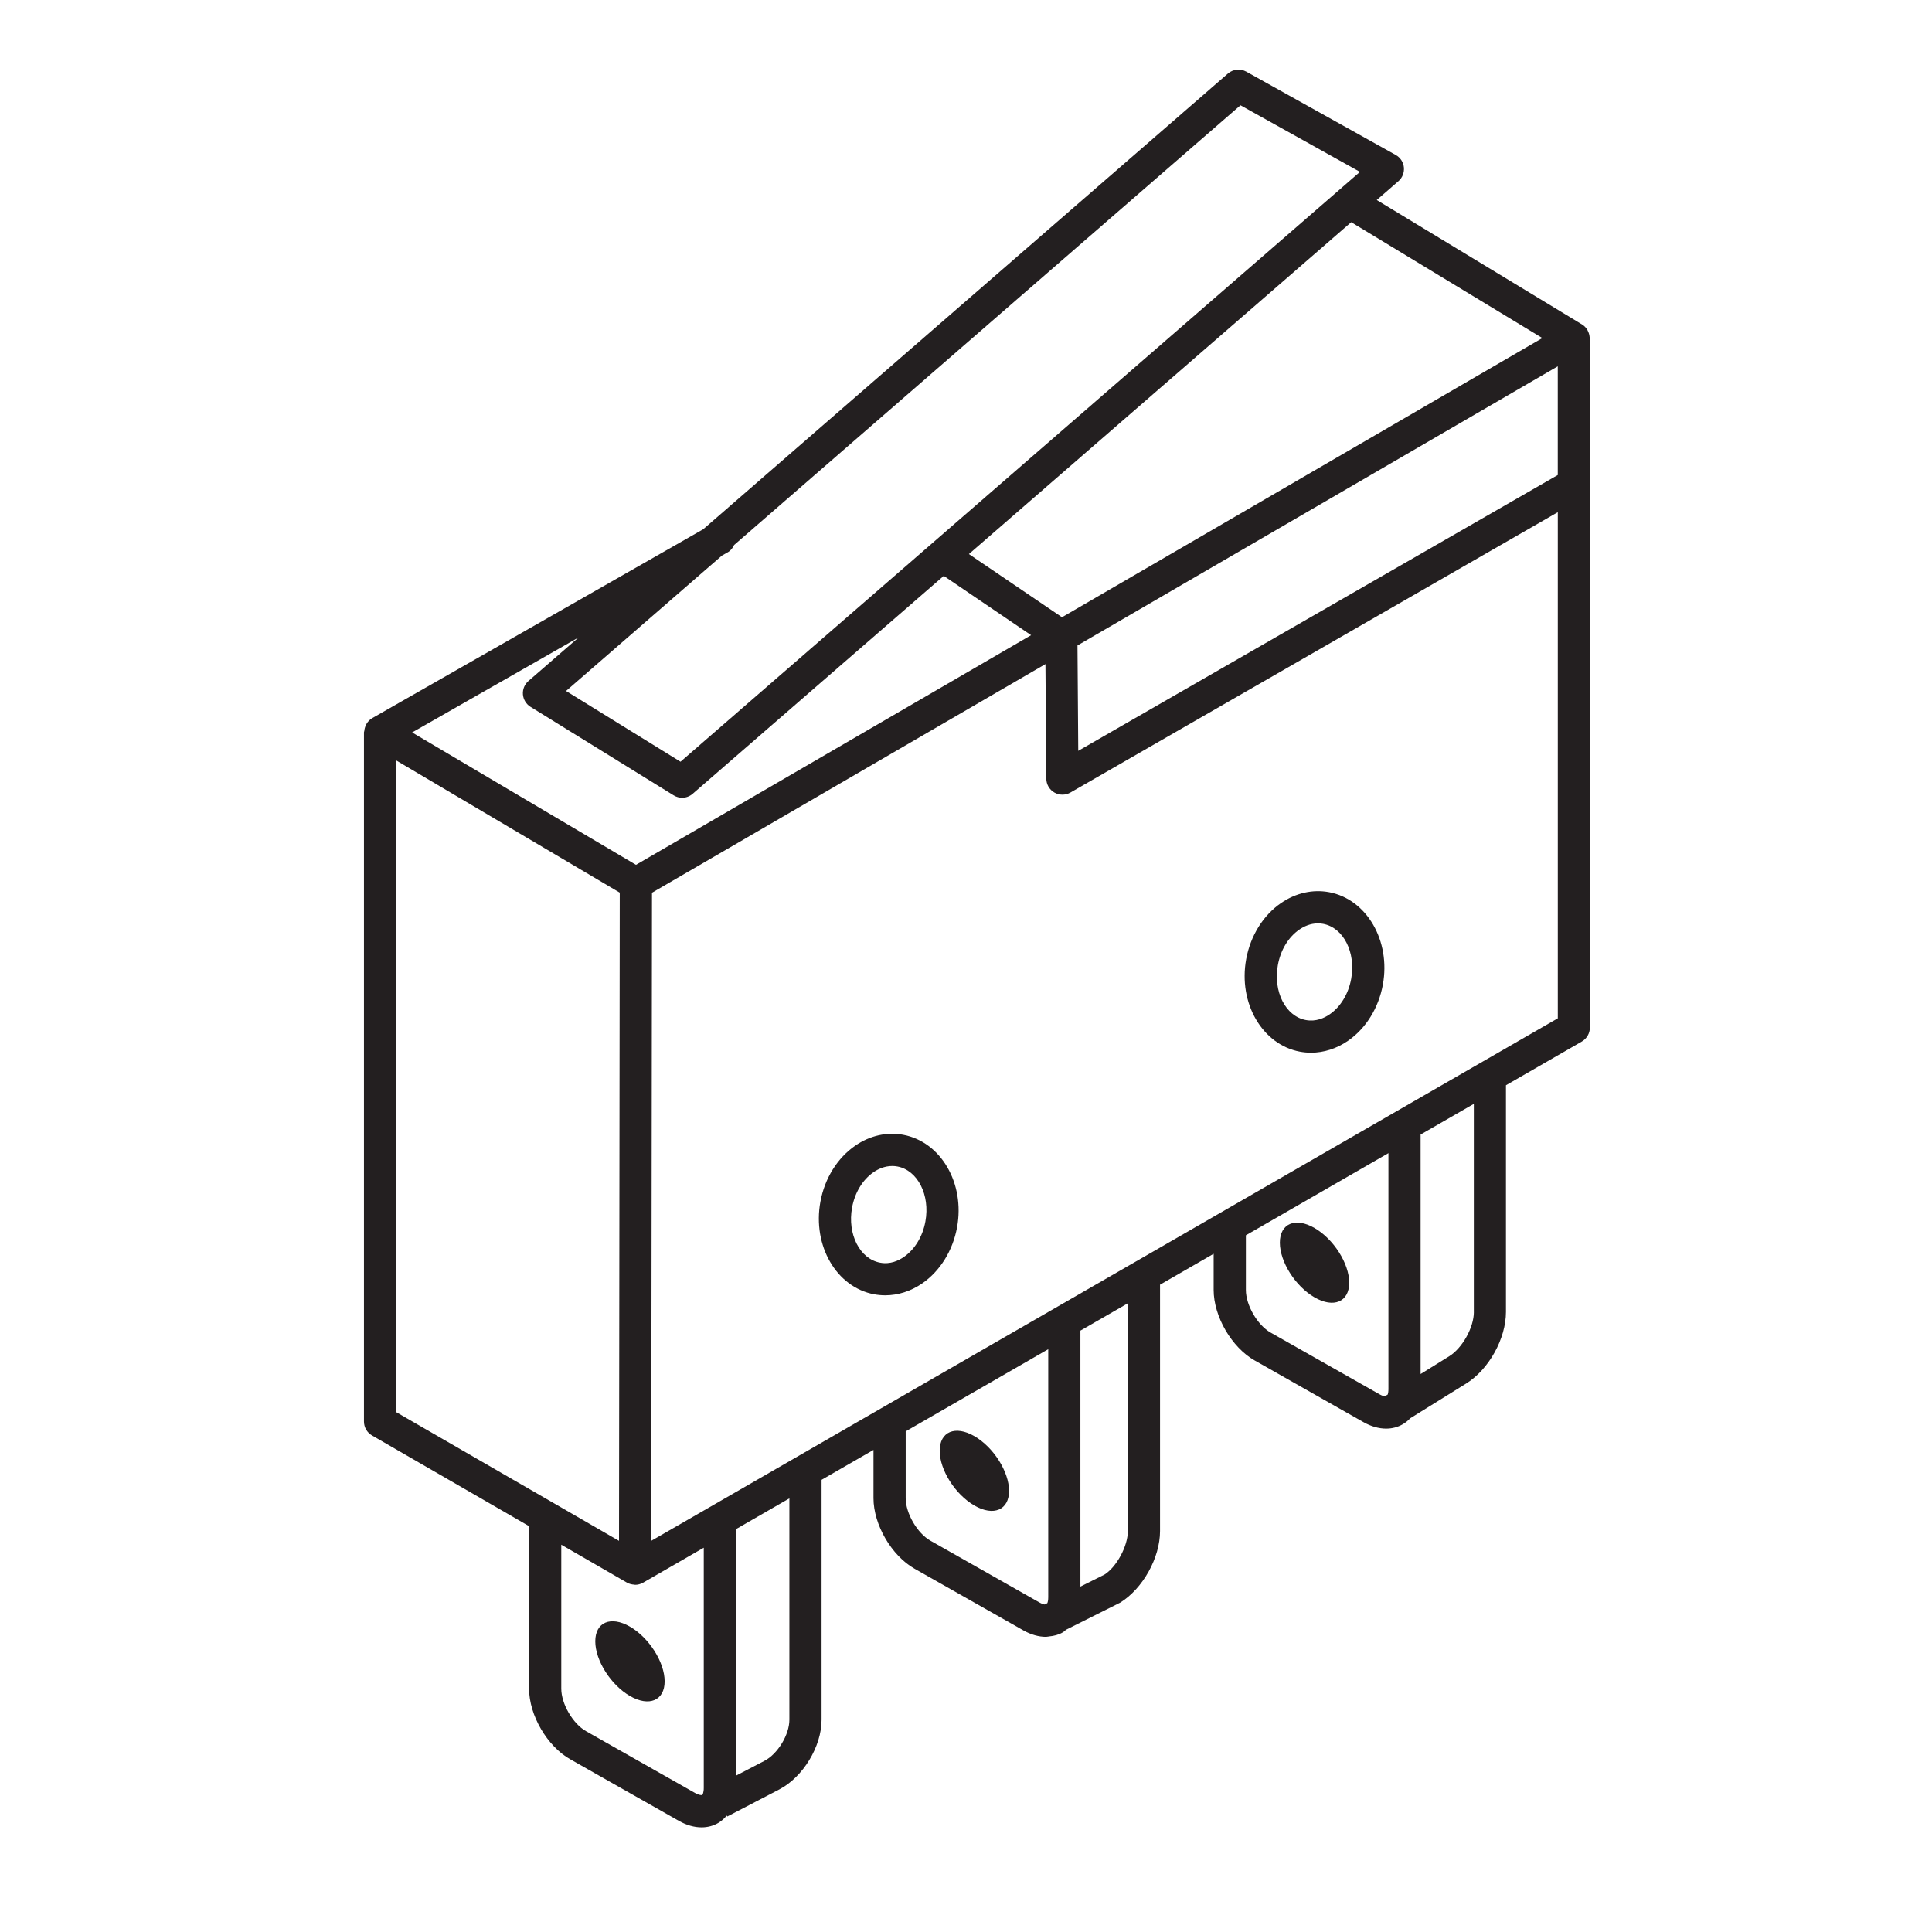 <?xml version="1.0" encoding="utf-8"?>
<!-- Generator: Adobe Illustrator 21.0.0, SVG Export Plug-In . SVG Version: 6.00 Build 0)  -->
<svg version="1.1" id="Layer_1" xmlns="http://www.w3.org/2000/svg" xmlns:xlink="http://www.w3.org/1999/xlink" x="0px" y="0px"
	 viewBox="0 0 60 60" style="enable-background:new 0 0 60 60;" xml:space="preserve">
<style type="text/css">
	.st0{display:none;opacity:0.2;}
	.st1{display:inline;fill:none;stroke:#00ADEE;stroke-width:0.125;stroke-miterlimit:10;}
	.st2{fill:#231F20;}
</style>
<g class="st0">
	<path class="st1" d="M-0.375-1.557"/>
	<line class="st1" x1="1.875" y1="62.156" x2="1.875" y2="-1.36"/>
	<line class="st1" x1="4.125" y1="62.353" x2="4.125" y2="-1.557"/>
	<line class="st1" x1="6.375" y1="61.959" x2="6.375" y2="-1.311"/>
	<line class="st1" x1="8.625" y1="62.746" x2="8.625" y2="-1.655"/>
	<line class="st1" x1="10.875" y1="62.353" x2="10.875" y2="-1.508"/>
	<line class="st1" x1="13.125" y1="62.5" x2="13.125" y2="-1.606"/>
	<line class="st1" x1="15.375" y1="62.353" x2="15.375" y2="-1.557"/>
	<line class="st1" x1="17.625" y1="62.5" x2="17.625" y2="-1.902"/>
	<line class="st1" x1="19.875" y1="62.156" x2="19.875" y2="-1.655"/>
	<line class="st1" x1="22.125" y1="62.303" x2="22.125" y2="-1.852"/>
	<line class="st1" x1="24.375" y1="62.106" x2="24.375" y2="-1.458"/>
	<line class="st1" x1="26.625" y1="62.254" x2="26.625" y2="-1.508"/>
	<line class="st1" x1="28.875" y1="62.303" x2="28.875" y2="-1.508"/>
	<line class="st1" x1="31.125" y1="62.057" x2="31.125" y2="-1.458"/>
	<line class="st1" x1="33.375" y1="62.106" x2="33.375" y2="-1.409"/>
	<line class="st1" x1="35.625" y1="62.353" x2="35.625" y2="-1.606"/>
	<line class="st1" x1="37.875" y1="62.156" x2="37.875" y2="-1.557"/>
	<line class="st1" x1="40.125" y1="62.451" x2="40.125" y2="-1.508"/>
	<line class="st1" x1="42.375" y1="62.254" x2="42.375" y2="-1.36"/>
	<line class="st1" x1="44.625" y1="62.106" x2="44.625" y2="-1.508"/>
	<line class="st1" x1="46.875" y1="62.156" x2="46.875" y2="-1.508"/>
	<line class="st1" x1="49.125" y1="62.106" x2="49.125" y2="-1.508"/>
	<line class="st1" x1="51.375" y1="61.86" x2="51.375" y2="-1.557"/>
	<line class="st1" x1="53.625" y1="62.156" x2="53.625" y2="-1.754"/>
	<line class="st1" x1="55.875" y1="62.156" x2="55.875" y2="-1.606"/>
	<line class="st1" x1="58.125" y1="62.451" x2="58.125" y2="-1.606"/>
	<line class="st1" x1="0.707" y1="62.173" x2="-1.49" y2="60.904"/>
	<line class="st1" x1="5.116" y1="62.12" x2="-1.544" y2="58.275"/>
	<line class="st1" x1="9.971" y1="62.325" x2="-1.555" y2="55.67"/>
	<line class="st1" x1="14.59" y1="62.394" x2="-1.607" y2="53.042"/>
	<line class="st1" x1="18.865" y1="62.263" x2="-1.499" y2="50.506"/>
	<line class="st1" x1="23.182" y1="62.158" x2="-1.459" y2="47.931"/>
	<line class="st1" x1="27.736" y1="62.189" x2="-1.529" y2="45.293"/>
	<line class="st1" x1="32.049" y1="62.081" x2="-1.465" y2="42.732"/>
	<line class="st1" x1="36.749" y1="62.196" x2="-1.522" y2="40.101"/>
	<line class="st1" x1="41.271" y1="62.209" x2="-1.645" y2="37.431"/>
	<line class="st1" x1="45.801" y1="62.226" x2="-1.572" y2="34.876"/>
	<line class="st1" x1="50.08" y1="62.099" x2="-1.576" y2="32.275"/>
	<line class="st1" x1="54.737" y1="62.19" x2="-1.594" y2="29.667"/>
	<line class="st1" x1="59.428" y1="62.3" x2="-1.647" y2="27.038"/>
	<line class="st1" x1="61.539" y1="60.921" x2="-1.545" y2="24.499"/>
	<line class="st1" x1="61.758" y1="58.449" x2="-1.458" y2="21.951"/>
	<line class="st1" x1="61.545" y1="55.728" x2="-1.525" y2="19.314"/>
	<line class="st1" x1="61.597" y1="53.16" x2="-1.558" y2="16.697"/>
	<line class="st1" x1="61.527" y1="50.521" x2="-1.469" y2="14.15"/>
	<line class="st1" x1="61.65" y1="47.994" x2="-1.472" y2="11.551"/>
	<line class="st1" x1="61.538" y1="45.331" x2="-1.42" y2="8.983"/>
	<line class="st1" x1="61.48" y1="42.7" x2="-1.375" y2="6.41"/>
	<polyline class="st1" points="61.578,40.158 -1.135,3.951 -1.529,3.723 	"/>
	<polyline class="st1" points="61.514,37.524 -1.248,1.288 -2.111,0.79 	"/>
	<polyline class="st1" points="61.544,34.943 0,-0.59 -1.761,-1.606 	"/>
	<line class="st1" x1="61.353" y1="32.234" x2="2.933" y2="-1.494"/>
	<line class="st1" x1="61.482" y1="29.711" x2="7.489" y2="-1.462"/>
	<line class="st1" x1="61.479" y1="27.111" x2="11.988" y2="-1.463"/>
	<line class="st1" x1="61.458" y1="24.501" x2="16.186" y2="-1.637"/>
	<line class="st1" x1="61.361" y1="21.847" x2="20.651" y2="-1.657"/>
	<line class="st1" x1="61.563" y1="19.365" x2="25.485" y2="-1.464"/>
	<line class="st1" x1="61.605" y1="16.791" x2="30.1" y2="-1.398"/>
	<line class="st1" x1="61.433" y1="14.094" x2="34.593" y2="-1.402"/>
	<line class="st1" x1="61.589" y1="11.586" x2="38.944" y2="-1.488"/>
	<line class="st1" x1="61.366" y1="8.86" x2="43.447" y2="-1.486"/>
	<line class="st1" x1="61.599" y1="6.396" x2="48.098" y2="-1.399"/>
	<line class="st1" x1="61.587" y1="3.79" x2="52.221" y2="-1.617"/>
	<line class="st1" x1="61.605" y1="1.203" x2="56.949" y2="-1.485"/>
	<path class="st1" d="M61.536-1.435"/>
	<path class="st1" d="M-57.75-91.089"/>
	<path class="st1" d="M-56.625-93.038"/>
	<path class="st1" d="M-55.5-94.987"/>
	<path class="st1" d="M-54.375-96.935"/>
	<path class="st1" d="M-53.25-98.884"/>
	<path class="st1" d="M-52.125-100.832"/>
	<path class="st1" d="M-51-102.781"/>
	<path class="st1" d="M-49.875-104.729"/>
	<path class="st1" d="M-48.75-106.678"/>
	<path class="st1" d="M61.631,62.121"/>
	<line class="st1" x1="56.838" y1="62.29" x2="61.535" y2="59.579"/>
	<line class="st1" x1="52.761" y1="62.046" x2="61.655" y2="56.911"/>
	<line class="st1" x1="48.248" y1="62.054" x2="61.639" y2="54.322"/>
	<line class="st1" x1="43.747" y1="62.054" x2="61.555" y2="51.773"/>
	<line class="st1" x1="38.977" y1="62.211" x2="61.555" y2="49.175"/>
	<line class="st1" x1="34.718" y1="62.071" x2="61.602" y2="46.55"/>
	<line class="st1" x1="30.312" y1="62.017" x2="61.607" y2="43.949"/>
	<line class="st1" x1="25.399" y1="62.256" x2="61.575" y2="41.369"/>
	<line class="st1" x1="21.12" y1="62.128" x2="61.516" y2="38.805"/>
	<line class="st1" x1="16.295" y1="62.315" x2="61.616" y2="36.149"/>
	<line class="st1" x1="11.778" y1="62.325" x2="61.415" y2="33.667"/>
	<line class="st1" x1="6.949" y1="62.515" x2="61.557" y2="30.987"/>
	<line class="st1" x1="3.231" y1="62.064" x2="61.44" y2="28.457"/>
	<line class="st1" x1="-1.62" y1="62.266" x2="61.498" y2="25.825"/>
	<line class="st1" x1="-1.625" y1="59.671" x2="61.567" y2="23.187"/>
	<line class="st1" x1="-1.398" y1="56.942" x2="61.477" y2="20.641"/>
	<line class="st1" x1="-1.514" y1="54.411" x2="61.651" y2="17.943"/>
	<line class="st1" x1="-1.367" y1="51.728" x2="61.481" y2="15.443"/>
	<line class="st1" x1="-1.426" y1="49.164" x2="61.624" y2="12.762"/>
	<line class="st1" x1="-1.554" y1="46.64" x2="61.559" y2="10.201"/>
	<line class="st1" x1="-1.659" y1="44.102" x2="61.506" y2="7.634"/>
	<line class="st1" x1="-1.549" y1="41.441" x2="61.496" y2="5.042"/>
	<line class="st1" x1="-1.501" y1="38.815" x2="61.691" y2="2.331"/>
	<line class="st1" x1="-1.687" y1="36.324" x2="61.659" y2="-0.249"/>
	<line class="st1" x1="-1.522" y1="33.631" x2="59.322" y2="-1.497"/>
	<line class="st1" x1="-1.64" y1="31.101" x2="55.116" y2="-1.667"/>
	<line class="st1" x1="-1.454" y1="28.396" x2="50.498" y2="-1.599"/>
	<line class="st1" x1="-1.477" y1="25.811" x2="46.01" y2="-1.606"/>
	<line class="st1" x1="-1.619" y1="23.295" x2="41.374" y2="-1.527"/>
	<line class="st1" x1="-1.589" y1="20.679" x2="36.704" y2="-1.429"/>
	<line class="st1" x1="-1.499" y1="18.029" x2="32.345" y2="-1.51"/>
	<line class="st1" x1="-1.488" y1="15.425" x2="27.96" y2="-1.577"/>
	<line class="st1" x1="-1.537" y1="12.855" x2="23.453" y2="-1.573"/>
	<line class="st1" x1="-1.447" y1="10.205" x2="19.027" y2="-1.616"/>
	<polyline class="st1" points="-1.57,7.678 -0.992,7.344 14.636,-1.679 	"/>
	<line class="st1" x1="-1.692" y1="5.15" x2="9.935" y2="-1.562"/>
	<line class="st1" x1="-1.256" y1="2.301" x2="4.909" y2="-1.259"/>
	<path class="st1" d="M0.826-1.5"/>
</g>
<g>
	<path class="st2" d="M49.367,10.468c-0.005-0.059-0.02-0.115-0.045-0.169c-0.009-0.019-0.015-0.038-0.026-0.056
		c-0.04-0.064-0.091-0.121-0.159-0.163L42.756,6.211l0.674-0.585c0.123-0.107,0.185-0.267,0.169-0.429
		s-0.111-0.306-0.254-0.385l-4.64-2.587c-0.185-0.102-0.411-0.078-0.571,0.059L21.839,16.436l-10.284,5.869
		c-0.072,0.041-0.125,0.1-0.167,0.166c-0.012,0.018-0.019,0.037-0.028,0.057
		c-0.026,0.055-0.041,0.111-0.046,0.172c-0.001,0.014-0.011,0.026-0.011,0.04v21.406c0,0.179,0.095,0.344,0.25,0.433
		l4.878,2.817v5.048c0,0.823,0.561,1.786,1.277,2.191l3.38,1.916c0.234,0.132,0.474,0.199,0.7,0.199
		c0.187,0,0.365-0.046,0.522-0.139c0.101-0.059,0.185-0.138,0.26-0.228l0.016,0.03l1.616-0.841
		c0.737-0.383,1.313-1.333,1.313-2.163v-7.452l1.612-0.929v1.499c0,0.823,0.561,1.786,1.277,2.191l3.38,1.916
		c0.234,0.132,0.474,0.199,0.699,0.199c0.027,0,0.052-0.008,0.079-0.01c0.002,0,0.003,0.001,0.004,0.001
		c0.005,0,0.011-0.004,0.016-0.004c0.15-0.014,0.295-0.05,0.424-0.126c0.038-0.022,0.067-0.055,0.102-0.082
		l1.682-0.842c0.705-0.438,1.236-1.394,1.236-2.223v-7.65l1.665-0.96v1.123c0,0.824,0.56,1.787,1.277,2.192
		l3.38,1.916c0.234,0.132,0.474,0.199,0.699,0.199c0.188,0,0.365-0.046,0.523-0.139
		c0.084-0.049,0.158-0.11,0.223-0.18l1.74-1.081c0.705-0.438,1.236-1.394,1.236-2.223v-7.041l2.356-1.358
		c0.154-0.09,0.25-0.255,0.25-0.434V10.508C49.378,10.493,49.368,10.482,49.367,10.468z M48.378,14.752
		l-14.892,8.566l-0.024-3.273l14.916-8.669V14.752z M47.899,10.499l-14.918,8.67l-2.891-1.962L41.963,6.9
		L47.899,10.499z M38.524,3.269l3.711,2.069L21.134,23.656l-3.555-2.197l4.84-4.204l0.183-0.104
		c0.093-0.053,0.154-0.135,0.196-0.225L38.524,3.269z M16.411,21.149c-0.12,0.104-0.184,0.259-0.171,0.418
		c0.013,0.158,0.101,0.301,0.236,0.385l4.445,2.748c0.081,0.05,0.172,0.075,0.263,0.075
		c0.118,0,0.234-0.042,0.328-0.123l7.797-6.768l2.713,1.842l-12.271,7.132l-6.952-4.111l5.174-2.953L16.411,21.149z
		 M12.303,23.615l6.944,4.107l-0.023,20.13l-6.921-3.997V23.615z M21.807,55.747
		c-0.014,0.004-0.09,0.009-0.227-0.067l-3.379-1.916c-0.41-0.231-0.77-0.85-0.77-1.321v-4.471l2.042,1.179
		c0,0,0.001,0,0.001,0c0.07,0.04,0.149,0.058,0.229,0.062c0.007,0,0.013,0.005,0.019,0.005
		c0,0,0-0,0-0s0,0,0,0c0.085,0,0.17-0.021,0.249-0.066l1.885-1.087v7.452
		C21.858,55.675,21.817,55.739,21.807,55.747z M24.515,53.409c0,0.465-0.362,1.062-0.775,1.276l-0.882,0.459v-7.656
		l1.657-0.955V53.409z M28.897,47.848c-0.41-0.231-0.77-0.85-0.77-1.321v-2.075l4.427-2.551v7.701
		c0,0.097-0.014,0.15-0.028,0.185l-0.085,0.042c-0.038-0.007-0.092-0.024-0.164-0.065L28.897,47.848z
		 M35.026,47.548c0,0.478-0.357,1.12-0.724,1.351l-0.749,0.374v-7.949l1.473-0.849V47.548z M39.461,41.385
		c-0.41-0.232-0.769-0.851-0.769-1.323v-1.699l4.427-2.551v7.326c0,0.078-0.01,0.133-0.021,0.17l-0.092,0.057
		c-0.039-0.007-0.092-0.023-0.165-0.064L39.461,41.385z M45.772,40.746c0,0.478-0.357,1.12-0.764,1.373
		l-0.89,0.553v-7.438l1.653-0.953V40.746z M20.224,47.852l0.024-20.127l12.219-7.101l0.027,3.559
		c0.001,0.178,0.097,0.341,0.251,0.43c0.077,0.044,0.163,0.066,0.249,0.066s0.172-0.022,0.249-0.066l15.136-8.707
		V31.624L20.224,47.852z"/>
	<path class="st2" d="M40.824,38.137c-0.595-0.344-1.077-0.14-1.077,0.455c0,0.595,0.482,1.356,1.077,1.699
		c0.595,0.344,1.077,0.14,1.077-0.455S41.418,38.481,40.824,38.137z"/>
	<path class="st2" d="M30.26,44.601c-0.595-0.344-1.077-0.14-1.077,0.455c0,0.595,0.482,1.355,1.077,1.699
		c0.595,0.344,1.077,0.14,1.077-0.455C31.337,45.705,30.855,44.945,30.26,44.601z"/>
	<path class="st2" d="M19.564,50.517c-0.595-0.344-1.077-0.14-1.077,0.455c0,0.595,0.482,1.356,1.077,1.699
		c0.595,0.344,1.077,0.14,1.077-0.455C20.641,51.622,20.159,50.861,19.564,50.517z"/>
	<path class="st2" d="M28.055,35.243c-0.508-0.097-1.039,0.023-1.493,0.336c-0.557,0.383-0.952,1.019-1.084,1.744
		c-0.249,1.364,0.498,2.653,1.667,2.872c0.114,0.021,0.23,0.032,0.345,0.032c0.398,0,0.796-0.126,1.148-0.368
		c0.557-0.383,0.952-1.019,1.085-1.744C29.972,36.752,29.224,35.464,28.055,35.243z M28.739,37.935
		c-0.085,0.466-0.329,0.866-0.667,1.1c-0.165,0.114-0.425,0.24-0.742,0.178c-0.629-0.118-1.019-0.886-0.868-1.71
		c0.085-0.466,0.328-0.866,0.667-1.1c0.136-0.093,0.337-0.192,0.579-0.192c0.052,0,0.107,0.004,0.163,0.015
		C28.5,36.345,28.89,37.111,28.739,37.935z"/>
	<path class="st2" d="M41.278,27.708c-0.509-0.095-1.038,0.024-1.493,0.336c-0.557,0.383-0.952,1.019-1.084,1.744
		c-0.249,1.364,0.499,2.653,1.668,2.872c0.114,0.021,0.23,0.032,0.345,0.032c0.398,0,0.796-0.126,1.147-0.368
		c0.557-0.383,0.952-1.019,1.085-1.744C43.195,29.217,42.447,27.928,41.278,27.708z M41.962,30.4
		c-0.085,0.466-0.328,0.866-0.667,1.1c-0.165,0.114-0.426,0.237-0.742,0.178c-0.629-0.118-1.018-0.885-0.867-1.71
		c0.084-0.465,0.327-0.866,0.667-1.1c0.135-0.093,0.336-0.192,0.577-0.192c0.053,0,0.107,0.005,0.163,0.015
		C41.723,28.81,42.112,29.577,41.962,30.4z"/>
</g>
</svg>
